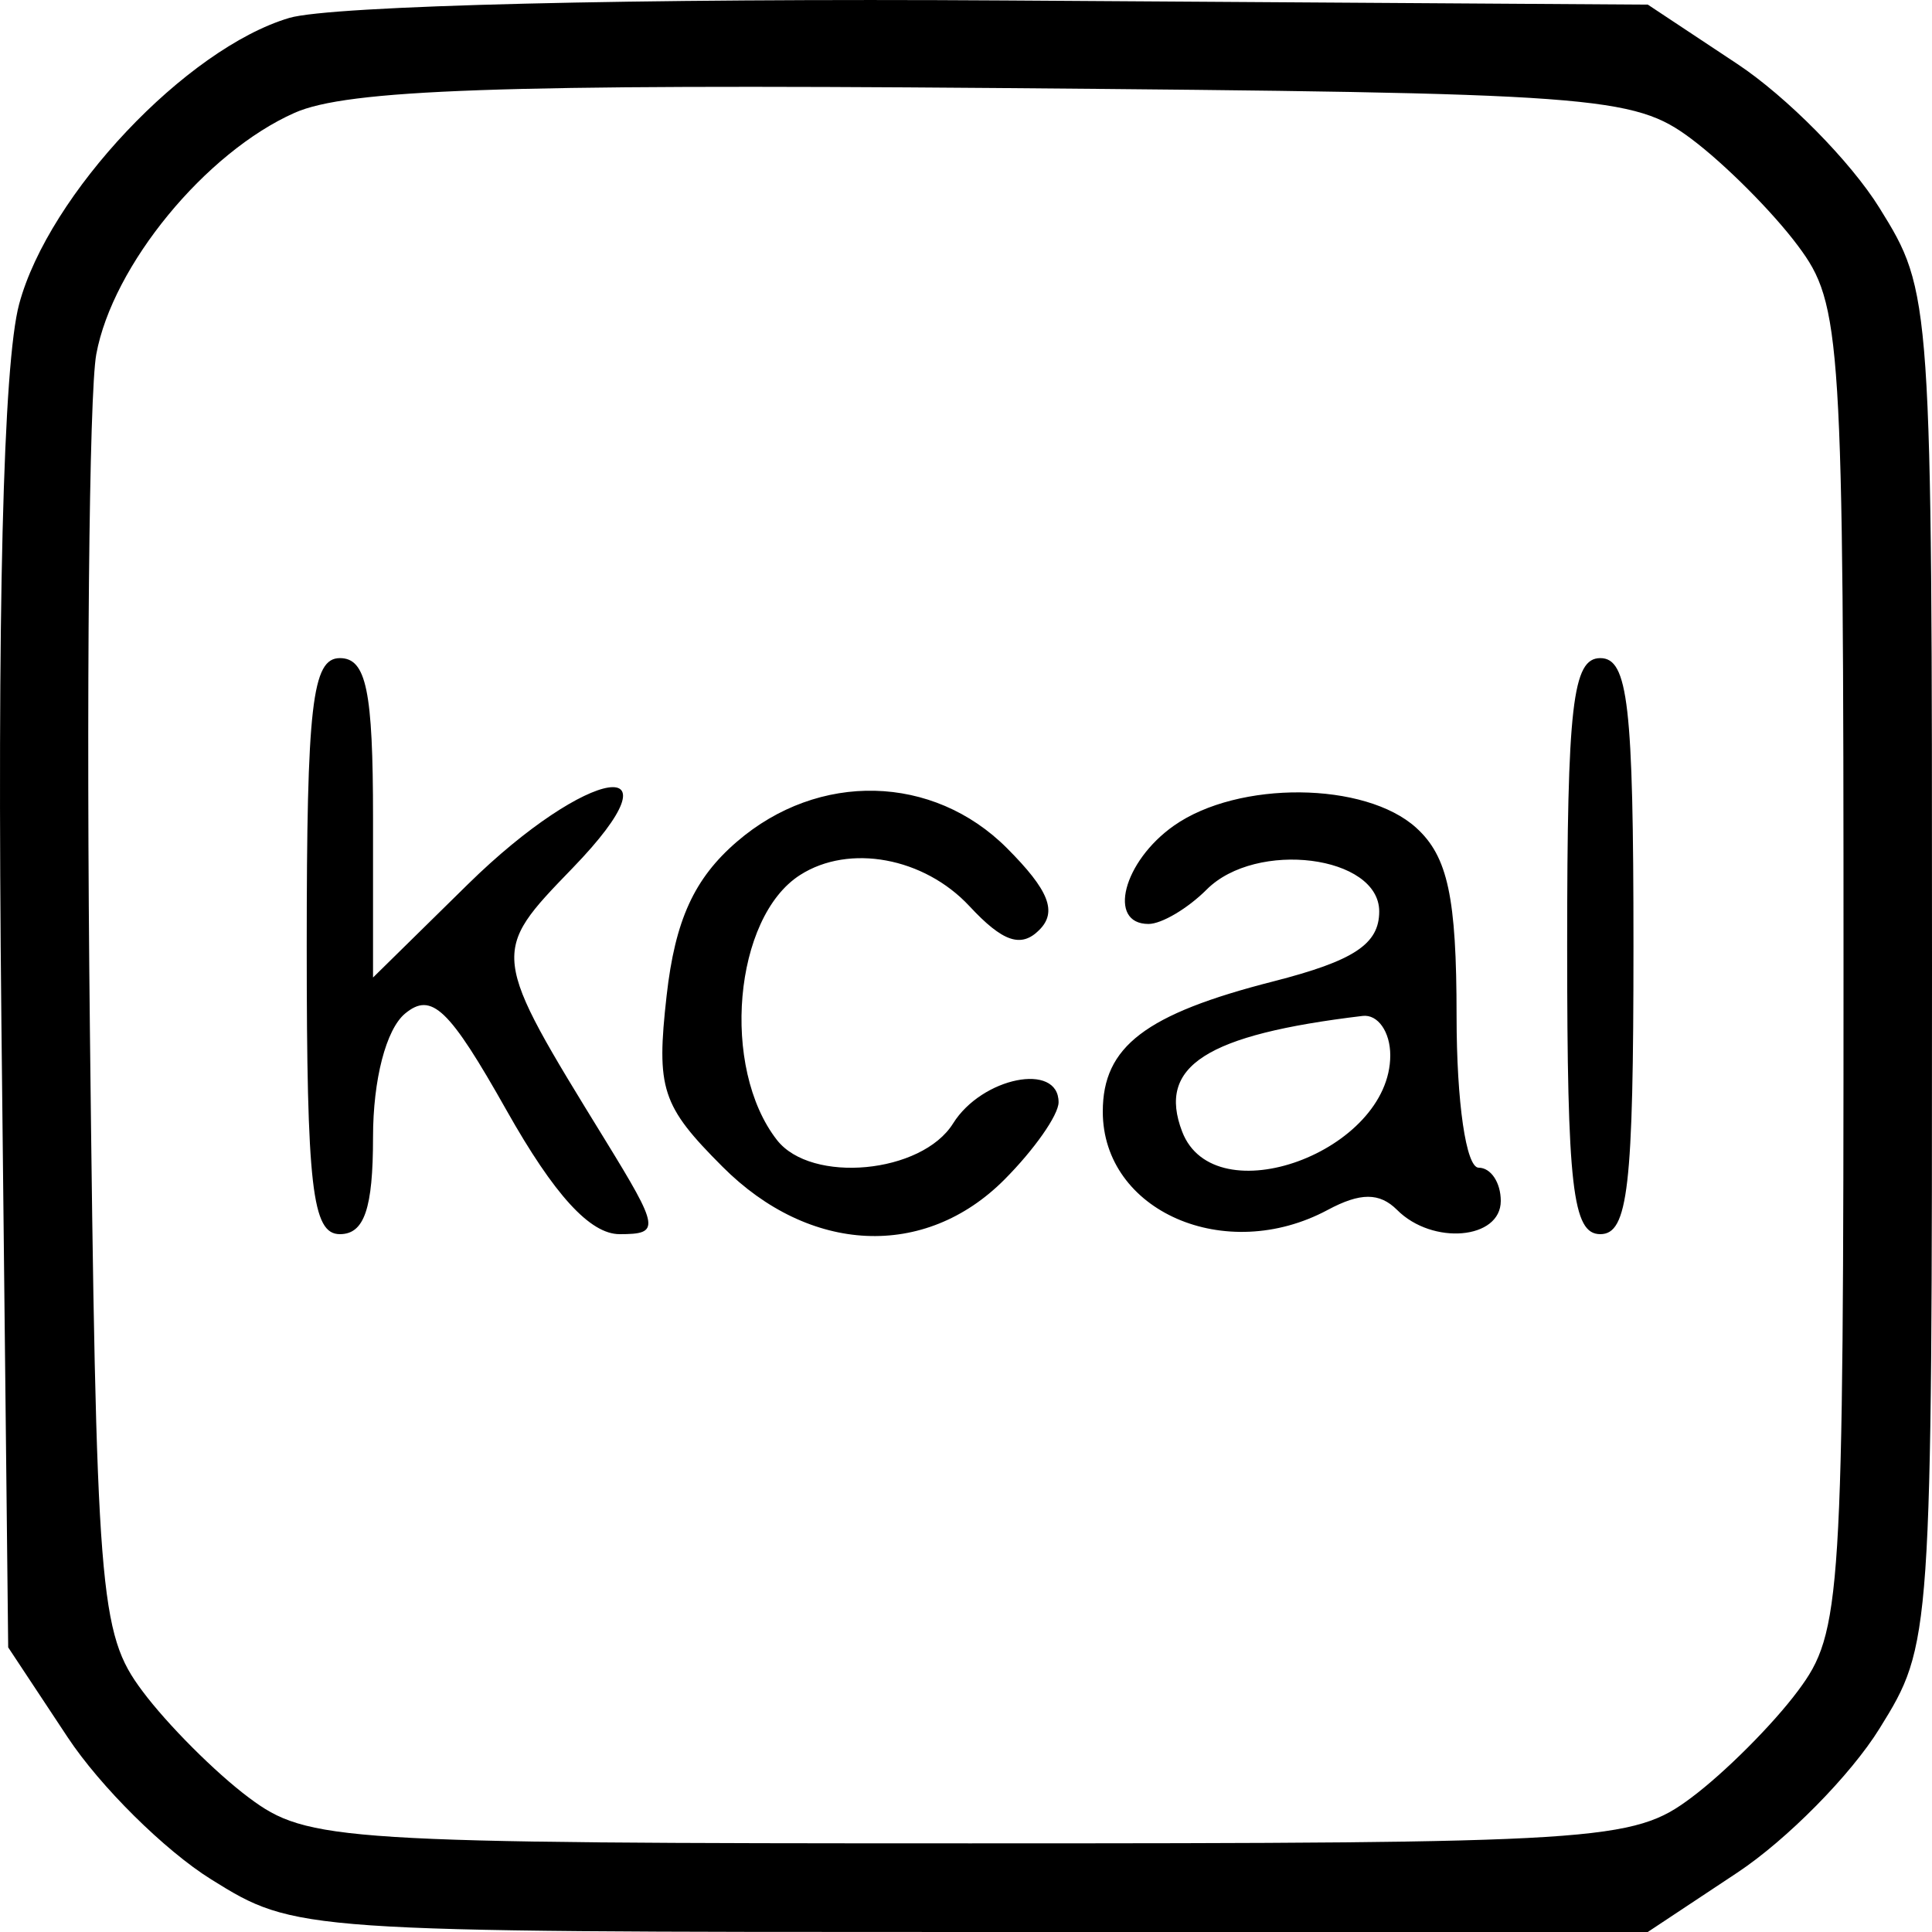 <svg width="25" height="25" viewBox="0 0 25 25" fill="none" xmlns="http://www.w3.org/2000/svg">
<path fill-rule="evenodd" clip-rule="evenodd" d="M3.743 0.232C2.41 0.628 0.63 2.514 0.248 3.934C0.04 4.708 -0.039 7.909 0.018 13.216L0.106 21.317L0.874 22.478C1.296 23.117 2.133 23.946 2.734 24.32C3.821 24.997 3.865 25 12.574 25H21.322L22.482 24.231C23.12 23.808 23.948 22.97 24.321 22.367C24.997 21.278 25 21.233 25 12.53C25 3.826 24.997 3.781 24.321 2.692C23.948 2.09 23.12 1.252 22.483 0.829L21.323 0.06L13.004 0.006C8.251 -0.025 4.281 0.072 3.743 0.232ZM21.886 1.797C22.32 2.122 22.941 2.745 23.265 3.18C23.831 3.938 23.855 4.333 23.855 12.53C23.855 20.726 23.831 21.121 23.265 21.88C22.941 22.315 22.32 22.937 21.885 23.262C21.129 23.828 20.734 23.853 12.553 23.853C4.372 23.853 3.978 23.828 3.221 23.262C2.786 22.937 2.165 22.315 1.841 21.88C1.284 21.134 1.246 20.646 1.163 13.298C1.115 9.013 1.152 5.091 1.246 4.583C1.458 3.434 2.66 1.971 3.812 1.46C4.491 1.158 6.503 1.087 12.89 1.139C20.676 1.203 21.137 1.237 21.886 1.797ZM3.969 12.243C3.969 15.365 4.039 15.97 4.398 15.97C4.714 15.97 4.827 15.639 4.827 14.715C4.827 13.969 4.996 13.32 5.241 13.116C5.584 12.831 5.81 13.046 6.556 14.37C7.171 15.461 7.635 15.97 8.018 15.97C8.546 15.97 8.535 15.898 7.831 14.752C6.341 12.329 6.342 12.336 7.409 11.233C8.882 9.71 7.617 9.907 6.054 11.443L4.827 12.649V10.583C4.827 8.937 4.74 8.516 4.398 8.516C4.039 8.516 3.969 9.122 3.969 12.243ZM20.279 12.243C20.279 15.365 20.349 15.97 20.708 15.97C21.067 15.97 21.137 15.365 21.137 12.243C21.137 9.122 21.067 8.516 20.708 8.516C20.349 8.516 20.279 9.122 20.279 12.243ZM9.536 10.891C8.982 11.368 8.736 11.907 8.626 12.884C8.49 14.092 8.561 14.308 9.348 15.096C10.477 16.228 11.966 16.297 12.995 15.266C13.381 14.879 13.698 14.428 13.698 14.263C13.698 13.74 12.706 13.94 12.333 14.537C11.928 15.187 10.499 15.321 10.054 14.752C9.324 13.817 9.494 11.869 10.354 11.322C10.989 10.916 11.957 11.095 12.544 11.725C12.975 12.189 13.213 12.27 13.448 12.034C13.684 11.799 13.574 11.52 13.03 10.975C12.074 10.017 10.592 9.981 9.536 10.891ZM15.192 10.683C14.534 11.145 14.324 11.956 14.862 11.956C15.031 11.956 15.369 11.756 15.614 11.511C16.256 10.867 17.847 11.069 17.847 11.794C17.847 12.217 17.52 12.432 16.478 12.699C14.82 13.122 14.27 13.543 14.27 14.384C14.27 15.673 15.856 16.367 17.181 15.656C17.603 15.43 17.851 15.43 18.078 15.656C18.536 16.116 19.42 16.039 19.42 15.54C19.42 15.303 19.292 15.11 19.134 15.11C18.971 15.11 18.848 14.265 18.848 13.148C18.848 11.611 18.735 11.082 18.325 10.711C17.665 10.113 16.025 10.098 15.192 10.683ZM17.99 13.656C17.99 14.901 15.715 15.735 15.297 14.643C14.972 13.795 15.605 13.389 17.632 13.146C17.829 13.122 17.99 13.352 17.99 13.656Z" fill="black"/>
</svg>
